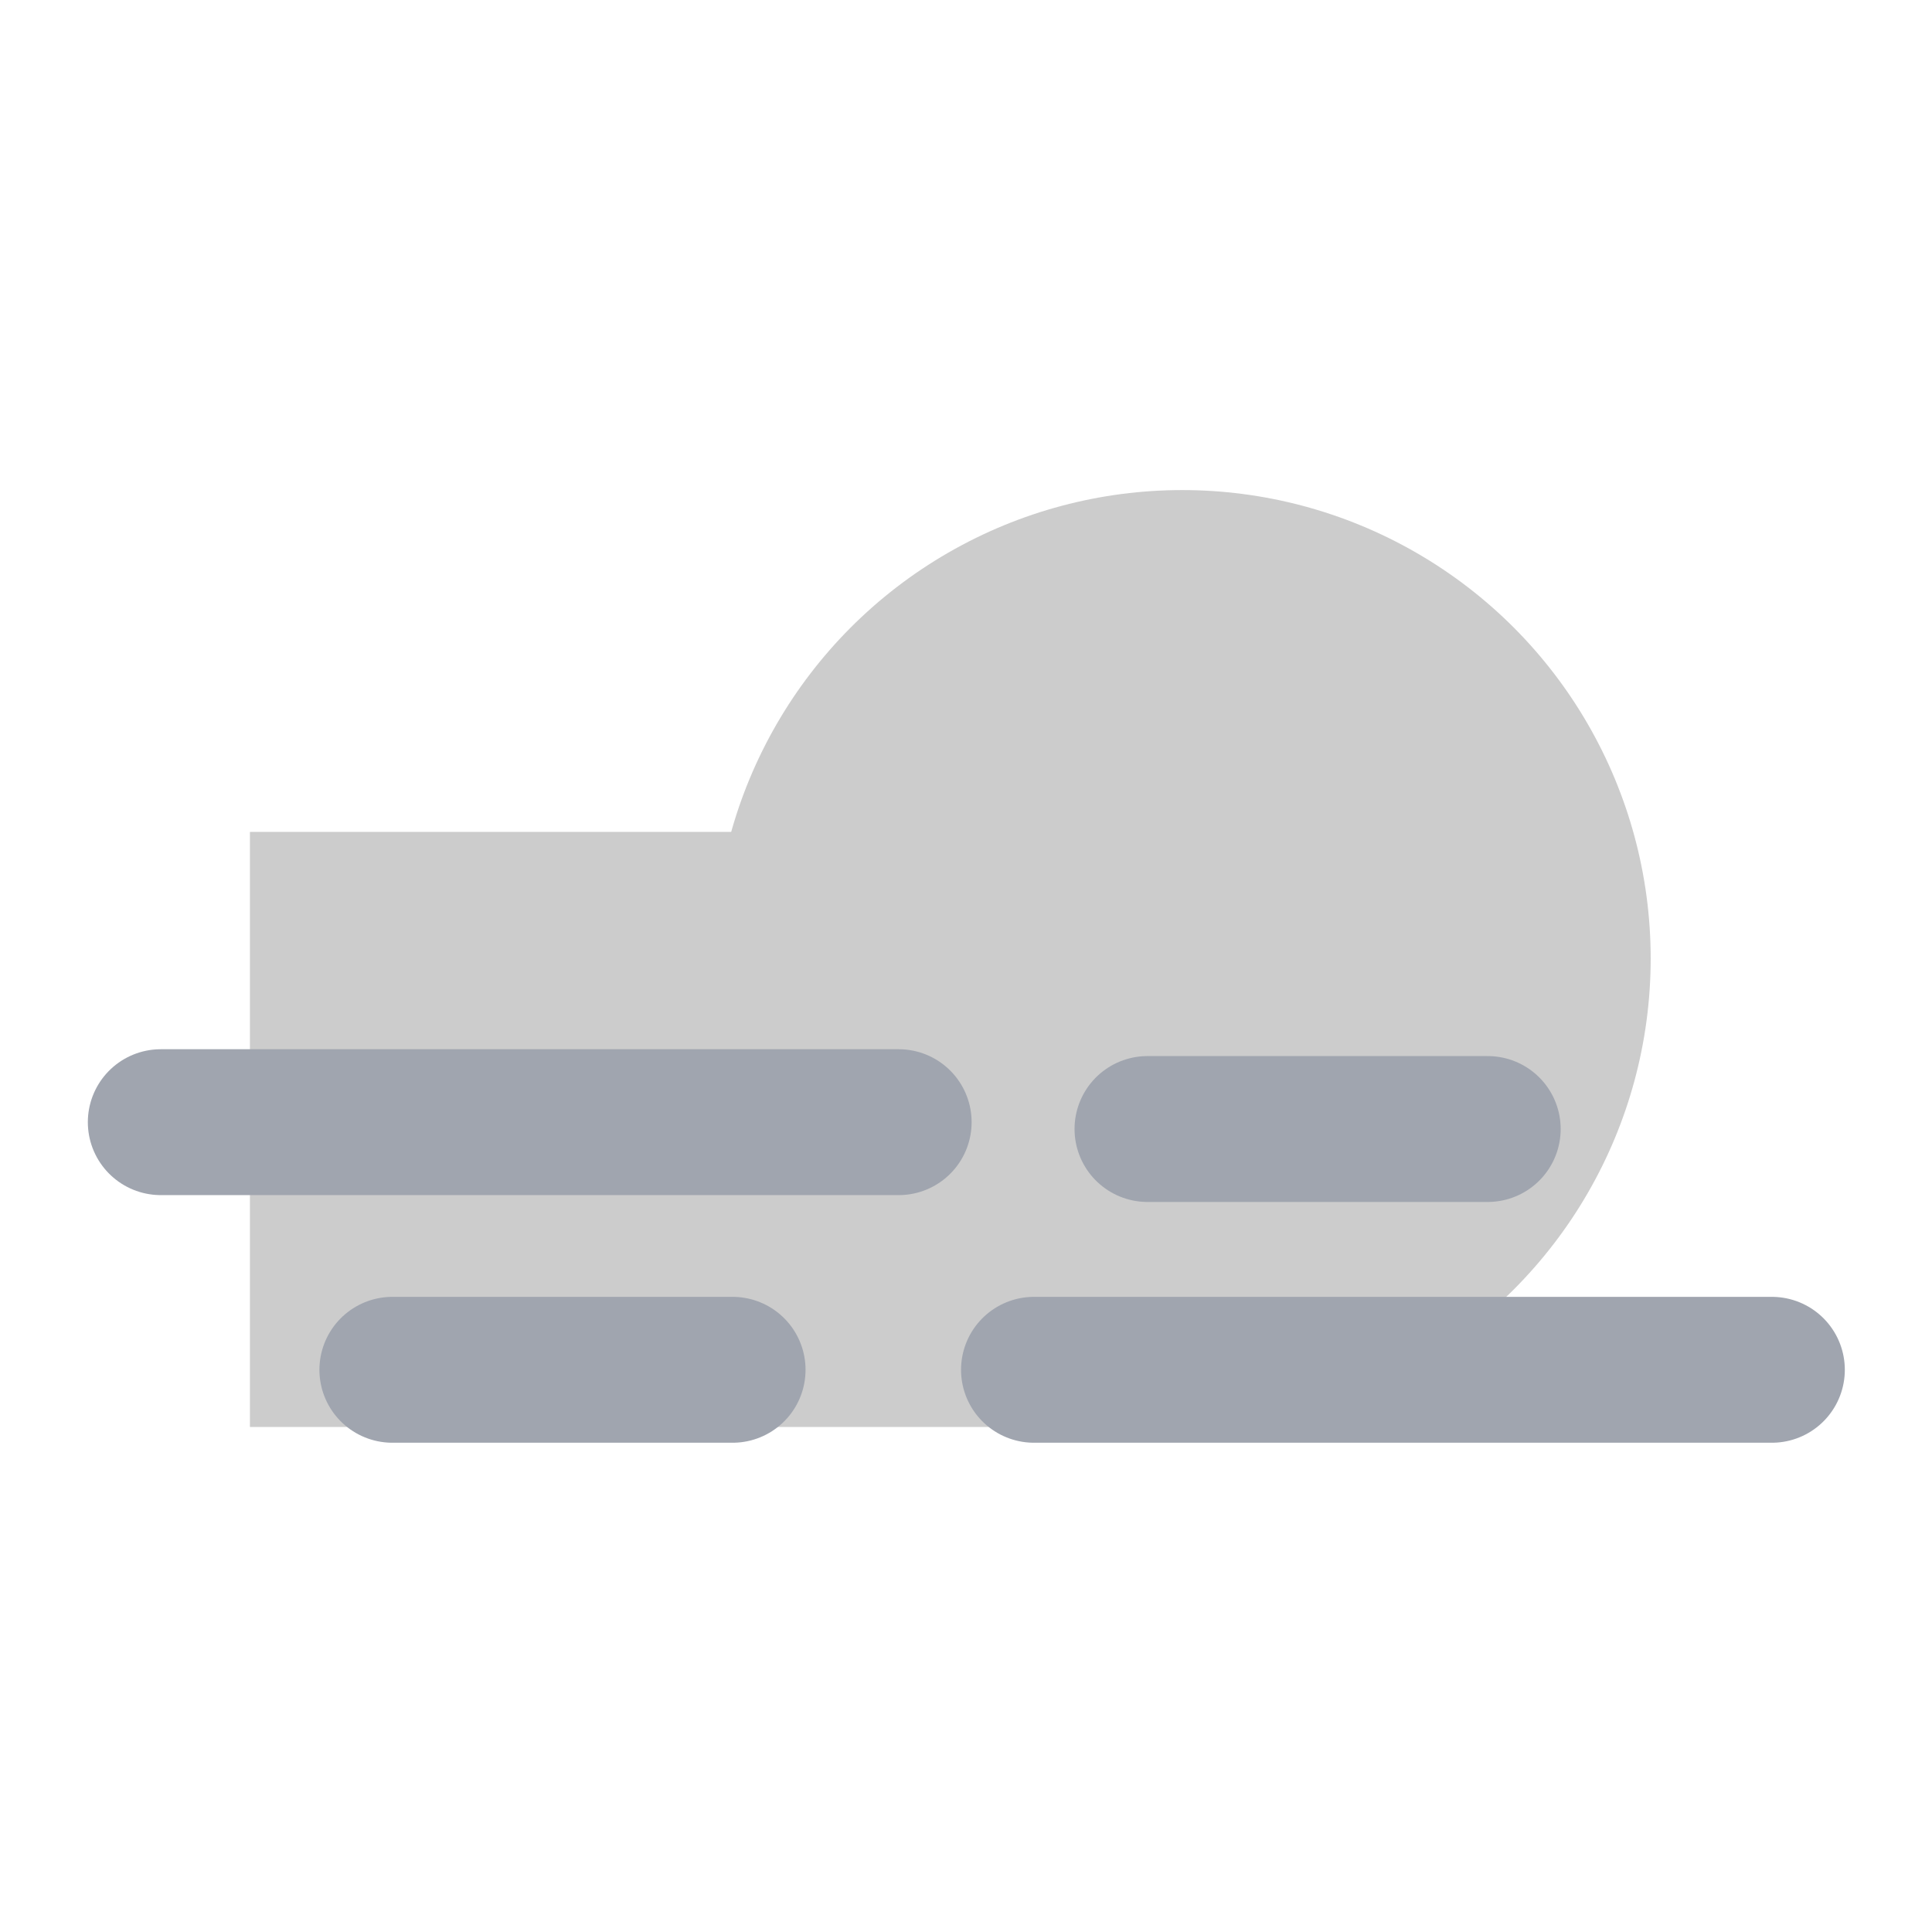 <?xml version="1.0" encoding="UTF-8"?>
<svg width="256" height="256" version="1.1" viewBox="0 0 67.733 67.733" xmlns="http://www.w3.org/2000/svg">
 <g transform="matrix(2.425 0 0 2.425 -27.717 -27.717)">
  <g transform="matrix(.797 0 0 .797 4.889 5.037)">
   <g transform="matrix(.963 0 0 .963 -68.69 9.817)">
    <circle cx="102.12" cy="16.19" r="8.824" style="fill:#ccc;stroke-linecap:round;stroke-linejoin:round;stroke-width:1.11"/>
    <rect x="84.559" y="13.805" width="21.768" height="11.209" rx="0" ry="5.604" style="fill:#ccc;stroke-linecap:round;stroke-linejoin:round;stroke-width:.985"/>
   </g>
  </g>
  <path d="m13.754 27.653h10.668" style="fill:none;stroke-linecap:round;stroke-linejoin:round;stroke-width:2.109;stroke:#a0a5af"/>
  <path d="m26.378 31.233h10.668" style="fill:none;stroke-linecap:round;stroke-linejoin:round;stroke-width:2.109;stroke:#a0a5af"/>
  <path d="m28.019 27.752h4.919" style="fill:none;stroke-linecap:round;stroke-linejoin:round;stroke-width:2.109;stroke:#a0a5af"/>
  <path d="m17.102 31.233h4.919" style="fill:none;stroke-linecap:round;stroke-linejoin:round;stroke-width:2.109;stroke:#a0a5af"/>
 </g>
</svg>
